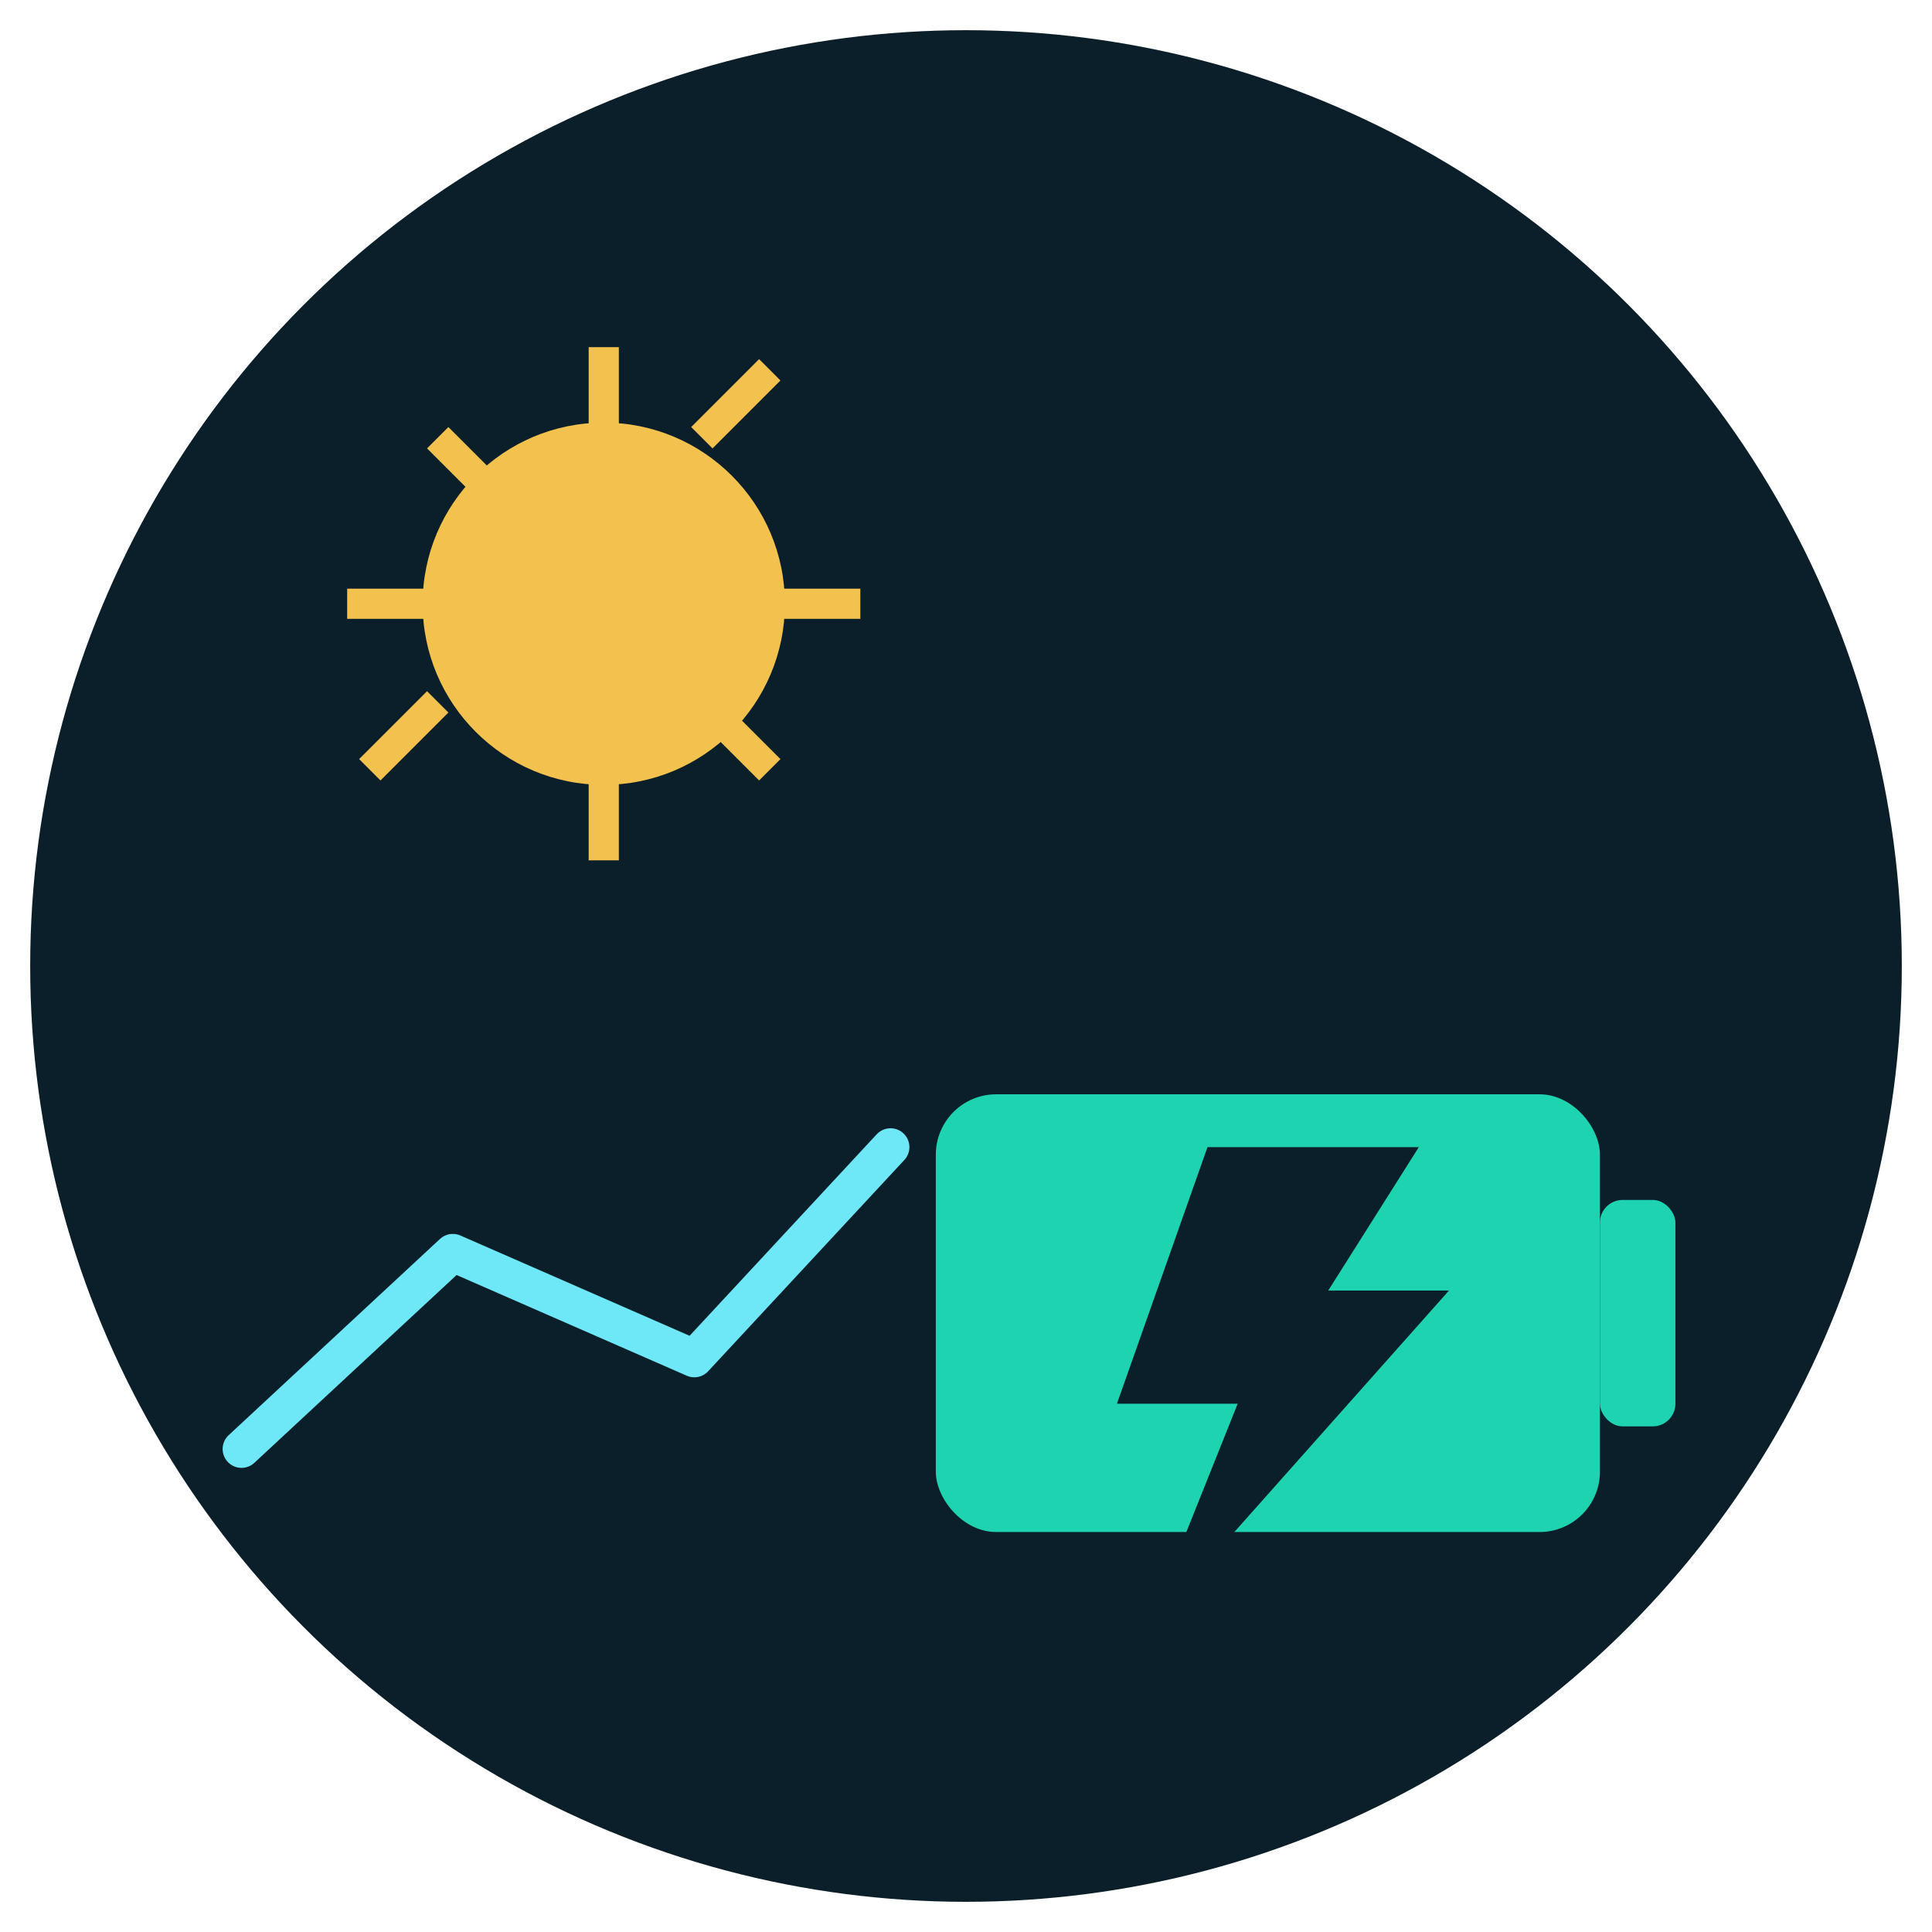 <?xml version="1.0" encoding="UTF-8" standalone="no"?>
<svg xmlns="http://www.w3.org/2000/svg" width="512" height="512" viewBox="0 0 512 512">
  <!-- Background circle -->
  <circle cx="256" cy="256" r="248" fill="#0b1f2a"/>
  <!-- Sun / solar -->
  <circle cx="160" cy="160" r="48" fill="#f2c14e"/>
  <g stroke="#f2c14e" stroke-width="8">
    <line x1="160" y1="92" x2="160" y2="120"/>
    <line x1="160" y1="200" x2="160" y2="228"/>
    <line x1="92" y1="160" x2="120" y2="160"/>
    <line x1="200" y1="160" x2="228" y2="160"/>
    <line x1="116" y1="116" x2="134" y2="134"/>
    <line x1="186" y1="186" x2="204" y2="204"/>
    <line x1="186" y1="116" x2="204" y2="98"/>
    <line x1="116" y1="186" x2="98" y2="204"/>
  </g>
  <!-- Battery -->
  <g>
    <rect x="248" y="290" width="176" height="116" rx="16" fill="#1dd3b0"/>
    <rect x="424" y="318" width="20" height="60" rx="6" fill="#1dd3b0"/>
    <!-- lightning bolt -->
    <polygon points="320,304 296,372 328,372 304,432 384,342 352,342 376,304" fill="#0b1f2a"/>
  </g>
  <!-- Graph line -->
  <polyline points="64,384 120,332 184,360 236,304" fill="none" stroke="#6ee7f7" stroke-width="10" stroke-linecap="round" stroke-linejoin="round"/>
</svg>
